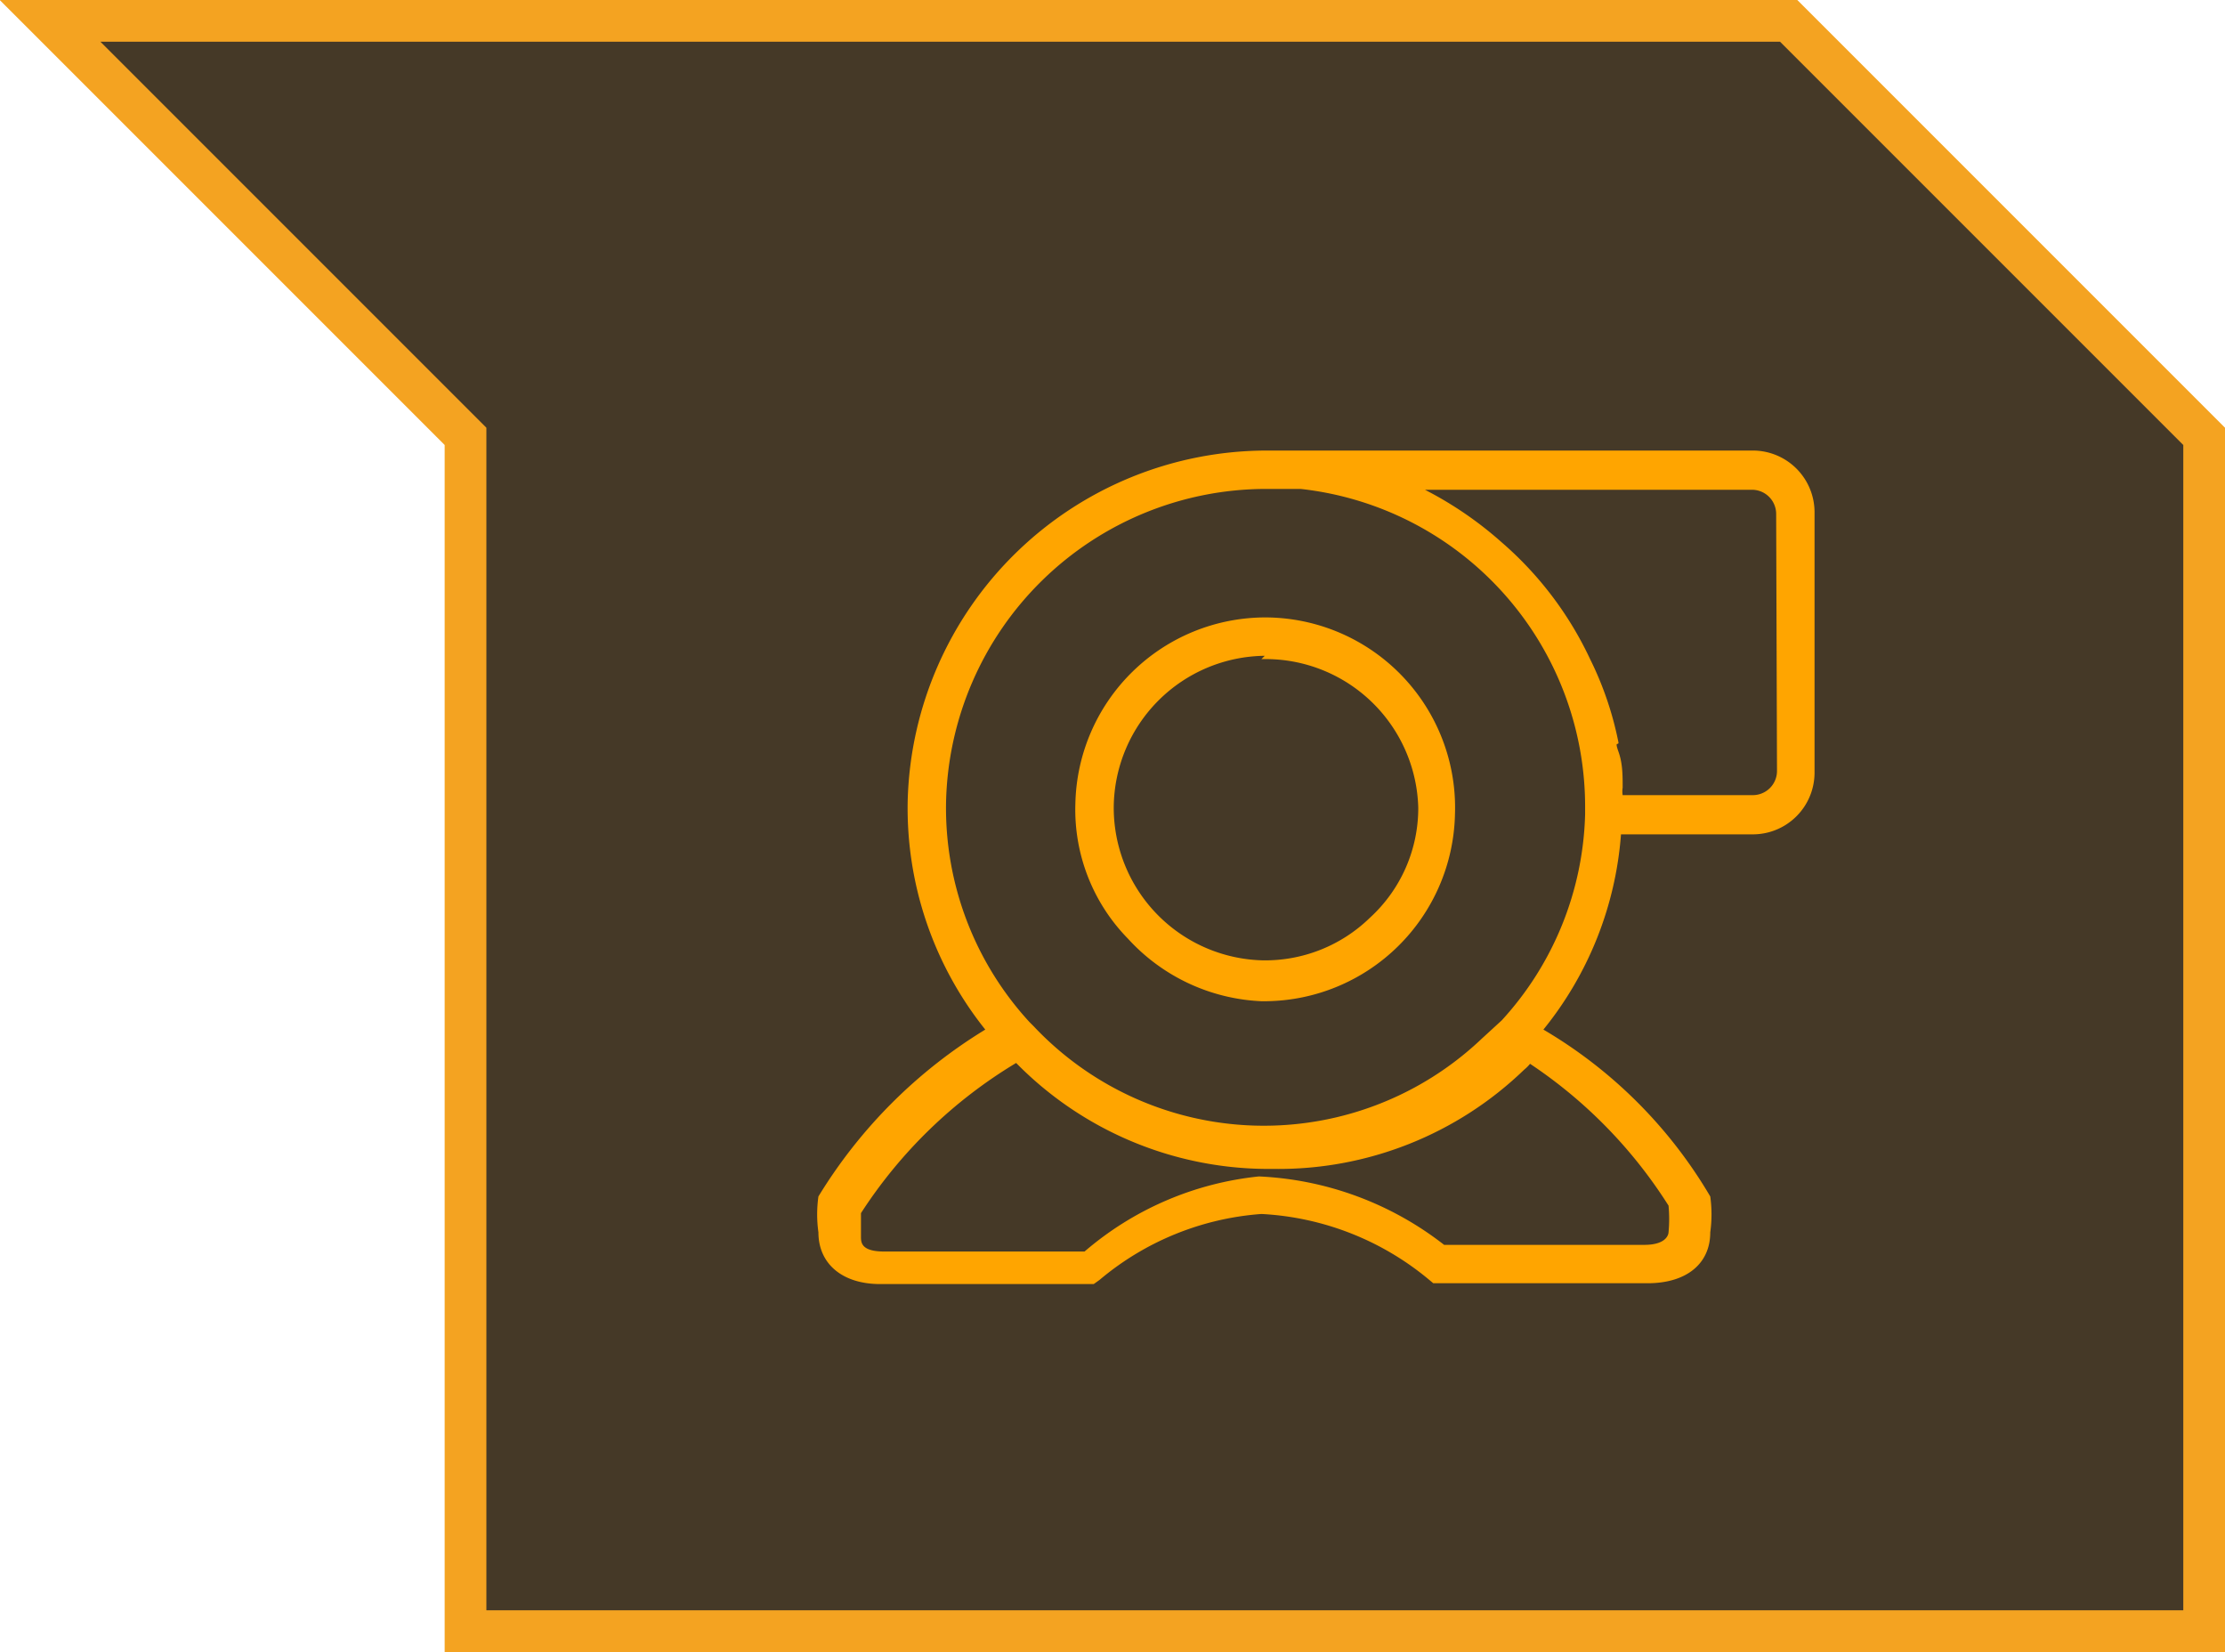 ﻿<svg xmlns="http://www.w3.org/2000/svg" viewBox="0 0 26.67 19.8"><defs><style>.cls-1{fill:#453927; stroke: #F4A321;stroke-miterlimit:10;stroke-width:0.5px;}.cls-1,.cls-2{}.cls-3{fill:orange;}</style></defs><title>Ресурс 5</title><g id="Слой_2" data-name="Слой 2"><g id="Layer_1" data-name="Layer 1"><polygon class="cls-1" points="26.42 5.23 21.44 0.25 0.6 0.25 5.58 5.23 5.58 19.55 26.42 19.55 26.42 5.23"/><g class="cls-2"><path class="cls-3" d="M21,5.4H15.17a4.31,4.31,0,0,0-4.29,4.2,4.25,4.25,0,0,0,.93,2.74,6,6,0,0,0-2,2,1.54,1.54,0,0,0,0,.43c0,.38.29.62.74.62h2.56l.07-.05a3.39,3.39,0,0,1,1.94-.79,3.41,3.41,0,0,1,2,.78l.06.05h2.57c.46,0,.75-.23.75-.61a1.55,1.55,0,0,0,0-.43v0a5.62,5.62,0,0,0-2-2A4.21,4.21,0,0,0,19.43,10H21a.74.74,0,0,0,.75-.75V6.15A.74.74,0,0,0,21,5.4Zm-5.87.46h.46A3.83,3.83,0,0,1,19,9.68v.08a3.8,3.8,0,0,1-1,2.47h0l-.12.11-.12.11a3.79,3.79,0,0,1-5.37-.15l-.05-.05a3.79,3.79,0,0,1-1-2.64A3.84,3.84,0,0,1,15.17,5.86ZM20,14.45a1.71,1.71,0,0,1,0,.32v0s0,.15-.29.15h-2.4a3.89,3.89,0,0,0-2.22-.82A3.8,3.8,0,0,0,13,15h-2.4c-.28,0-.28-.11-.28-.18s0-.22,0-.28a5.72,5.72,0,0,1,1.86-1.8,4.24,4.24,0,0,0,3,1.27h.09a4.24,4.24,0,0,0,3-1.19.46.46,0,0,0,.07-.07A5.7,5.7,0,0,1,20,14.45Zm1.3-5.21a.29.29,0,0,1-.29.29H19.45a.28.28,0,0,1,0-.09c0-.15,0-.29-.05-.43s0-.07,0-.11a4,4,0,0,0-.34-1l0,0A4.21,4.21,0,0,0,18,6.5h0a4.41,4.41,0,0,0-.92-.63H21a.29.29,0,0,1,.29.29Z"/><path class="cls-3" d="M15.12,12h.05a2.29,2.29,0,0,0,2.27-2.24v0A2.28,2.28,0,0,0,15.17,7.4h0a2.28,2.28,0,0,0-2.28,2.23,2.21,2.21,0,0,0,.63,1.62A2.3,2.3,0,0,0,15.12,12Zm0-4.1h0A1.83,1.83,0,0,1,17,9.68h.23l-.23,0A1.78,1.78,0,0,1,16.42,11a1.8,1.8,0,0,1-1.29.51,1.83,1.83,0,0,1-1.78-1.85A1.83,1.83,0,0,1,15.16,7.86Z"/></g></g></g></svg>